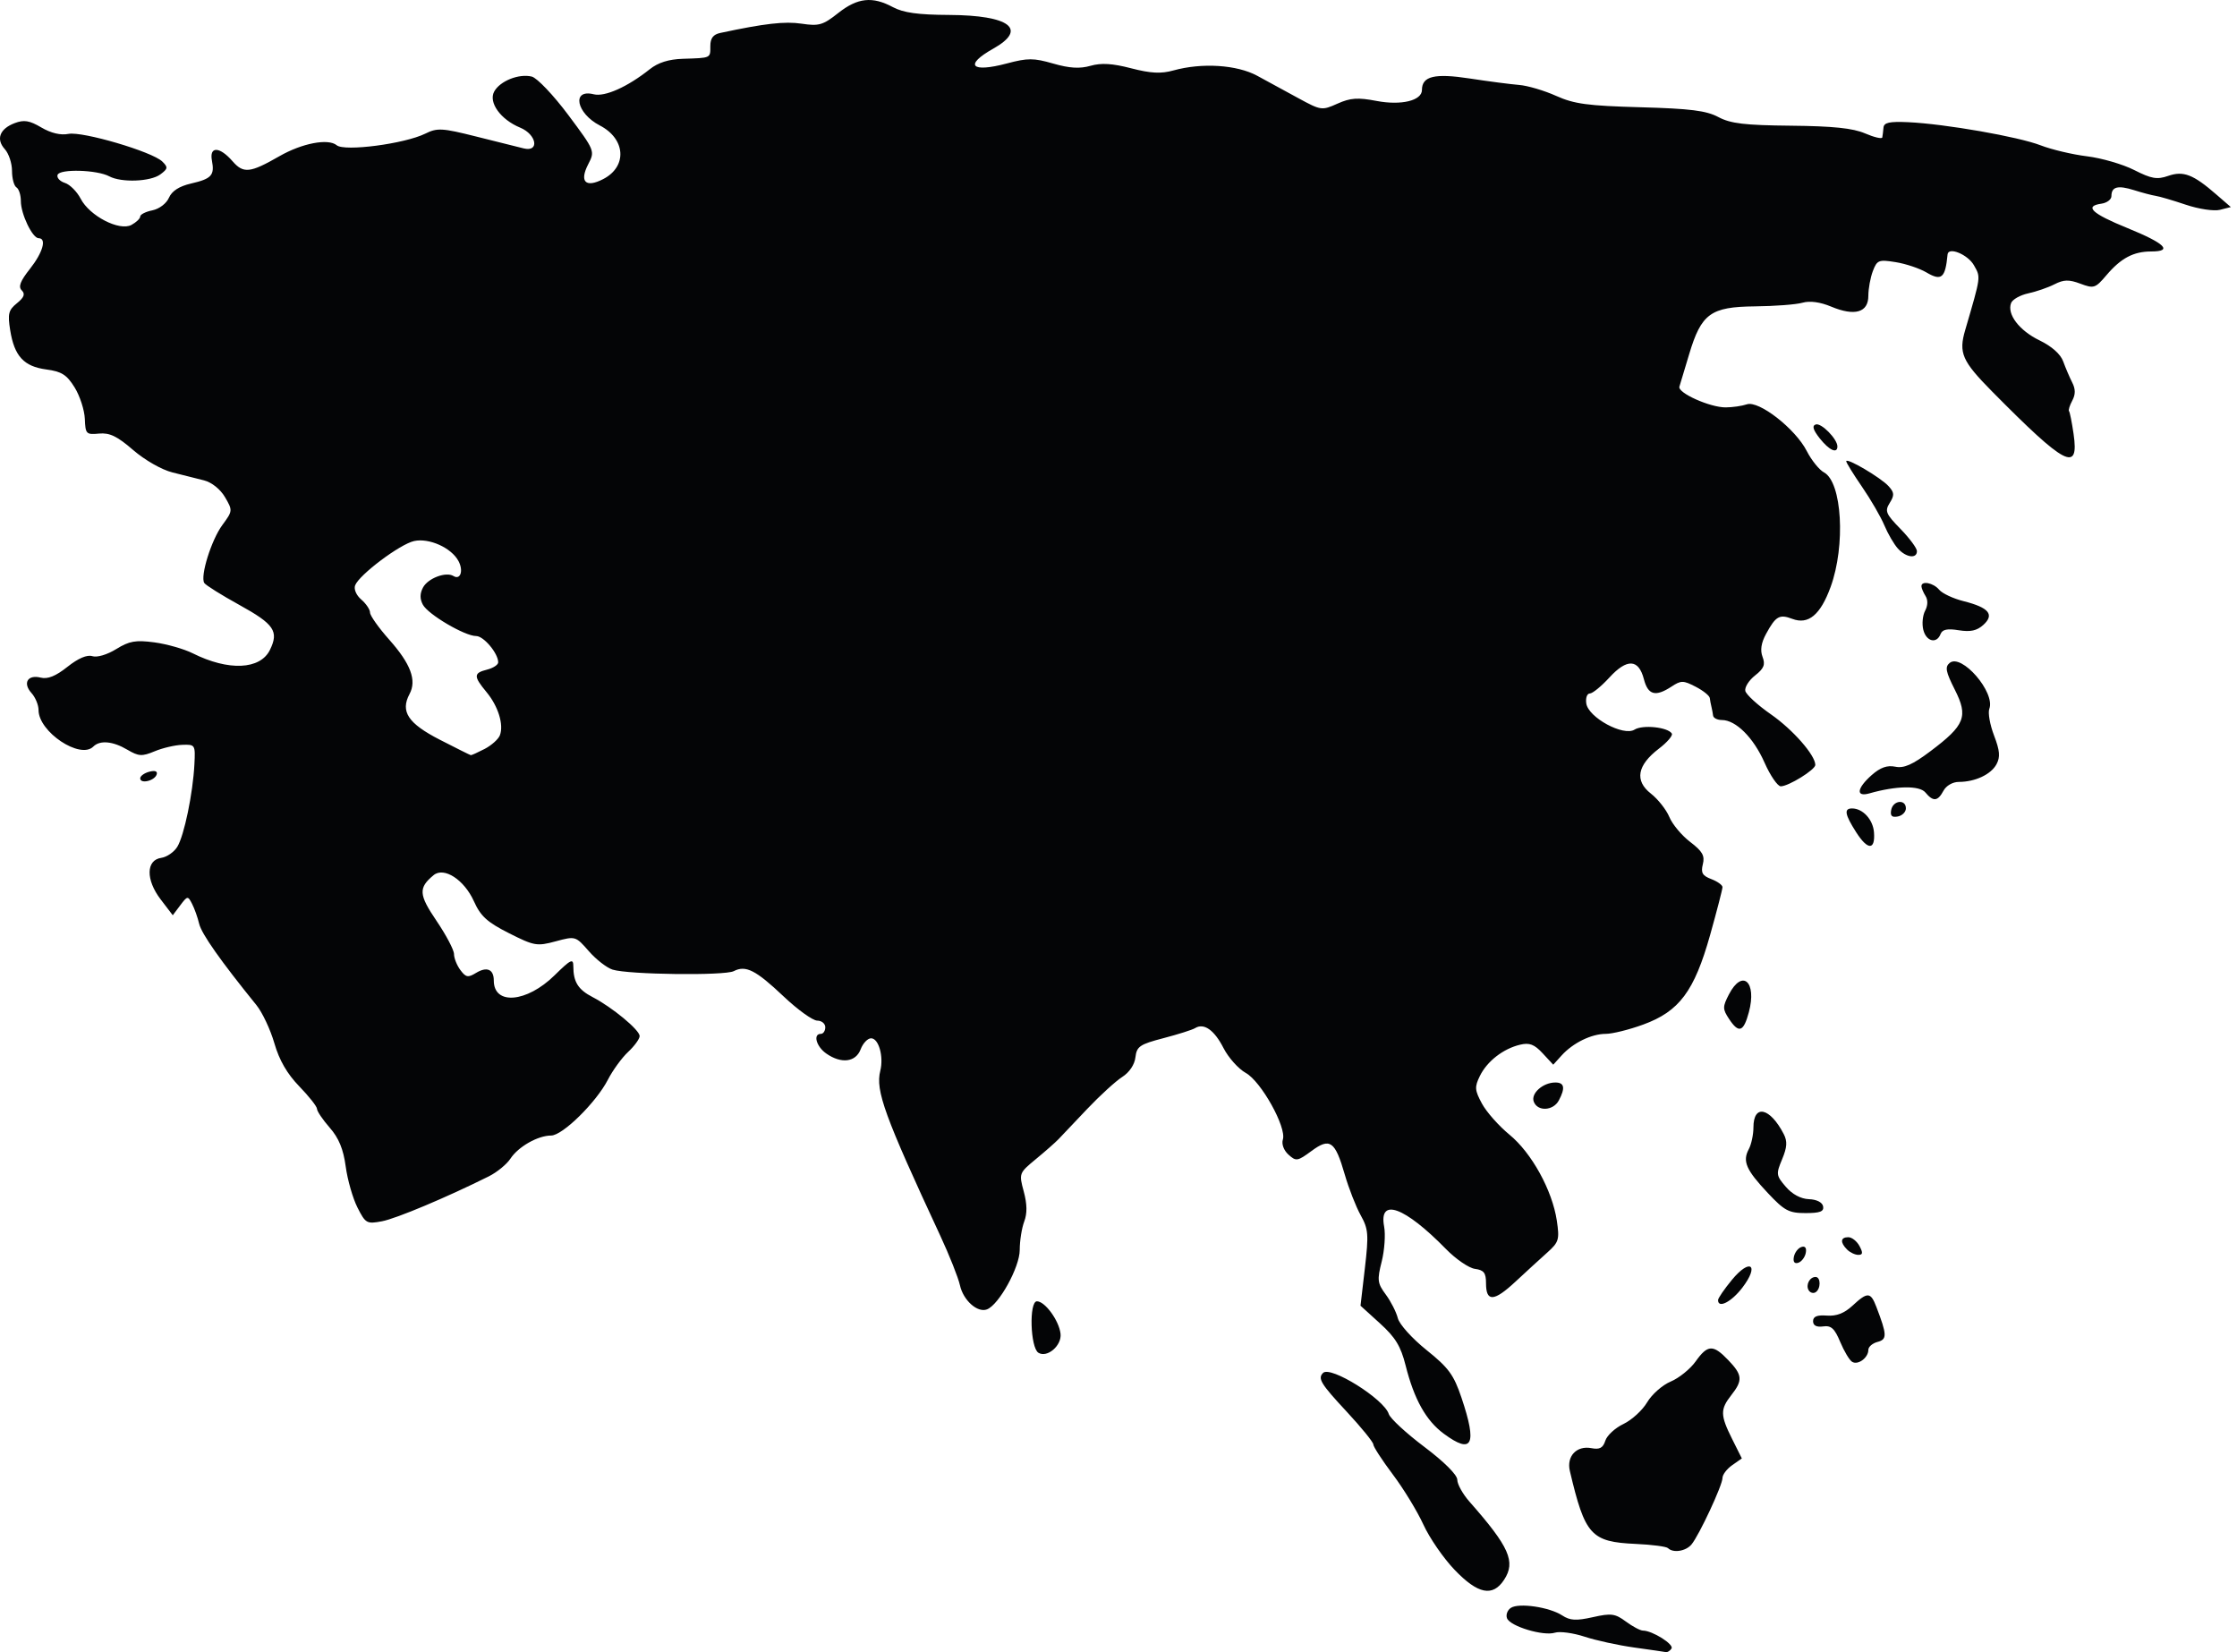 <svg width="65" height="48" viewBox="0 0 65 48" fill="none" xmlns="http://www.w3.org/2000/svg">
<path d="M47.481 47.865C47.022 47.801 46.375 47.66 46.043 47.551C45.711 47.442 45.323 47.39 45.181 47.435C44.847 47.541 43.879 47.25 43.789 47.016C43.751 46.916 43.8 46.781 43.899 46.715C44.129 46.56 45.022 46.691 45.392 46.933C45.621 47.083 45.797 47.093 46.283 46.984C46.818 46.864 46.929 46.879 47.244 47.112C47.439 47.256 47.662 47.374 47.739 47.374C48.009 47.374 48.645 47.772 48.569 47.894C48.528 47.961 48.453 48.008 48.405 47.999C48.356 47.989 47.94 47.929 47.481 47.865ZM42.266 45.609C41.944 45.273 41.536 44.682 41.359 44.294C41.182 43.907 40.782 43.251 40.47 42.837C40.159 42.423 39.904 42.03 39.904 41.965C39.904 41.899 39.557 41.473 39.134 41.017C38.377 40.204 38.282 40.049 38.444 39.888C38.659 39.673 40.215 40.645 40.353 41.081C40.394 41.21 40.859 41.639 41.386 42.036C41.965 42.472 42.344 42.85 42.344 42.992C42.344 43.121 42.503 43.407 42.697 43.627C43.858 44.944 44.048 45.373 43.704 45.898C43.374 46.402 42.943 46.315 42.266 45.609ZM48.467 44.979C48.421 44.932 48.001 44.877 47.533 44.856C46.228 44.797 46.056 44.607 45.615 42.737C45.514 42.308 45.812 41.992 46.241 42.074C46.481 42.12 46.578 42.068 46.645 41.858C46.693 41.705 46.931 41.486 47.173 41.371C47.415 41.255 47.725 40.972 47.861 40.741C47.998 40.51 48.306 40.238 48.547 40.138C48.787 40.037 49.112 39.775 49.269 39.555C49.62 39.062 49.778 39.056 50.218 39.516C50.631 39.946 50.645 40.103 50.306 40.533C49.981 40.947 49.984 41.115 50.331 41.809L50.612 42.372L50.331 42.569C50.176 42.677 50.05 42.844 50.05 42.94C50.05 43.15 49.373 44.602 49.15 44.871C48.986 45.069 48.616 45.127 48.467 44.979ZM41.952 41.654C41.436 41.273 41.09 40.656 40.842 39.669C40.702 39.112 40.545 38.854 40.098 38.449L39.532 37.935L39.659 36.844C39.773 35.859 39.761 35.708 39.535 35.303C39.398 35.055 39.191 34.526 39.075 34.125C38.793 33.148 38.644 33.043 38.105 33.442C37.701 33.739 37.66 33.746 37.439 33.546C37.302 33.422 37.234 33.238 37.276 33.106C37.388 32.753 36.644 31.418 36.198 31.172C35.985 31.054 35.694 30.729 35.551 30.449C35.283 29.924 34.981 29.712 34.726 29.87C34.645 29.92 34.232 30.051 33.806 30.162C33.118 30.341 33.029 30.402 32.992 30.717C32.968 30.931 32.816 31.157 32.607 31.29C32.418 31.411 31.961 31.828 31.591 32.218C31.222 32.608 30.847 33.004 30.757 33.097C30.667 33.191 30.371 33.452 30.099 33.676C29.609 34.081 29.605 34.09 29.747 34.617C29.846 34.984 29.85 35.255 29.76 35.491C29.689 35.679 29.63 36.05 29.63 36.316C29.63 36.815 29.027 37.908 28.678 38.042C28.402 38.148 27.989 37.779 27.893 37.341C27.844 37.12 27.586 36.47 27.319 35.896C25.703 32.422 25.434 31.684 25.578 31.111C25.682 30.696 25.532 30.166 25.311 30.166C25.211 30.166 25.074 30.31 25.007 30.487C24.864 30.862 24.444 30.913 24.008 30.608C23.718 30.405 23.617 30.037 23.851 30.037C23.922 30.037 23.98 29.951 23.98 29.845C23.98 29.739 23.874 29.652 23.746 29.652C23.617 29.652 23.178 29.336 22.77 28.95C21.958 28.182 21.668 28.035 21.32 28.215C21.057 28.351 18.261 28.316 17.8 28.171C17.632 28.118 17.321 27.877 17.109 27.634C16.726 27.196 16.72 27.194 16.146 27.349C15.601 27.496 15.522 27.482 14.789 27.112C14.156 26.792 13.966 26.62 13.771 26.186C13.487 25.556 12.9 25.177 12.598 25.427C12.153 25.796 12.166 25.992 12.686 26.757C12.964 27.168 13.192 27.6 13.192 27.718C13.192 27.837 13.275 28.046 13.377 28.183C13.536 28.397 13.599 28.409 13.831 28.267C14.148 28.074 14.348 28.16 14.348 28.488C14.348 29.212 15.304 29.131 16.112 28.338C16.587 27.871 16.659 27.836 16.659 28.074C16.659 28.529 16.799 28.752 17.221 28.97C17.788 29.264 18.586 29.924 18.586 30.101C18.586 30.182 18.436 30.389 18.252 30.561C18.069 30.732 17.805 31.094 17.665 31.366C17.327 32.026 16.346 32.991 16.014 32.991C15.63 32.991 15.059 33.315 14.832 33.662C14.725 33.826 14.441 34.058 14.203 34.177C12.982 34.786 11.513 35.404 11.099 35.482C10.657 35.565 10.621 35.545 10.387 35.083C10.251 34.815 10.097 34.278 10.045 33.89C9.977 33.385 9.844 33.063 9.58 32.762C9.377 32.53 9.211 32.284 9.211 32.216C9.211 32.148 8.979 31.854 8.696 31.562C8.343 31.198 8.115 30.804 7.972 30.309C7.857 29.912 7.623 29.414 7.451 29.202C6.409 27.916 5.857 27.132 5.787 26.839C5.744 26.656 5.651 26.395 5.581 26.26C5.459 26.023 5.447 26.024 5.237 26.303L5.02 26.591L4.667 26.129C4.232 25.559 4.242 24.986 4.687 24.923C4.848 24.9 5.057 24.756 5.152 24.602C5.35 24.281 5.606 23.05 5.649 22.203C5.678 21.637 5.671 21.626 5.294 21.64C5.082 21.647 4.721 21.732 4.492 21.828C4.126 21.981 4.029 21.975 3.701 21.782C3.28 21.533 2.904 21.498 2.711 21.691C2.331 22.071 1.12 21.263 1.12 20.63C1.12 20.482 1.028 20.259 0.915 20.135C0.653 19.845 0.804 19.592 1.182 19.687C1.387 19.738 1.618 19.645 1.959 19.374C2.273 19.125 2.53 19.015 2.683 19.064C2.821 19.108 3.115 19.02 3.377 18.858C3.757 18.623 3.942 18.591 4.486 18.663C4.845 18.711 5.347 18.854 5.601 18.981C6.638 19.5 7.562 19.459 7.844 18.881C8.108 18.341 7.968 18.135 6.958 17.577C6.434 17.288 5.974 17 5.935 16.937C5.813 16.739 6.142 15.685 6.462 15.252C6.762 14.845 6.763 14.83 6.539 14.446C6.404 14.215 6.155 14.015 5.931 13.957C5.722 13.904 5.306 13.799 5.008 13.725C4.701 13.649 4.207 13.367 3.869 13.075C3.405 12.673 3.186 12.568 2.878 12.597C2.505 12.633 2.482 12.609 2.465 12.172C2.455 11.916 2.322 11.505 2.169 11.257C1.94 10.888 1.793 10.794 1.346 10.734C0.692 10.647 0.417 10.348 0.296 9.593C0.22 9.117 0.247 9.008 0.492 8.81C0.701 8.64 0.738 8.542 0.632 8.436C0.526 8.331 0.588 8.167 0.869 7.813C1.245 7.337 1.364 6.921 1.123 6.921C0.943 6.921 0.606 6.219 0.606 5.843C0.606 5.667 0.549 5.488 0.478 5.444C0.407 5.4 0.349 5.185 0.349 4.965C0.349 4.745 0.256 4.462 0.141 4.335C-0.123 4.043 -0.01 3.743 0.427 3.577C0.698 3.474 0.856 3.5 1.202 3.704C1.481 3.868 1.763 3.935 1.988 3.89C2.395 3.81 4.424 4.407 4.716 4.693C4.887 4.861 4.881 4.902 4.659 5.067C4.372 5.279 3.527 5.311 3.175 5.123C2.819 4.932 1.736 4.901 1.673 5.08C1.643 5.162 1.739 5.267 1.885 5.314C2.031 5.36 2.237 5.567 2.344 5.773C2.603 6.274 3.469 6.722 3.819 6.535C3.959 6.459 4.074 6.35 4.074 6.29C4.074 6.231 4.233 6.15 4.427 6.111C4.628 6.07 4.836 5.912 4.909 5.745C4.995 5.548 5.207 5.412 5.551 5.332C6.147 5.195 6.24 5.093 6.158 4.665C6.078 4.245 6.381 4.253 6.753 4.68C7.073 5.049 7.264 5.029 8.119 4.538C8.776 4.161 9.537 4.015 9.784 4.22C10.011 4.408 11.755 4.179 12.357 3.883C12.706 3.71 12.845 3.718 13.834 3.966C14.434 4.116 15.056 4.271 15.215 4.311C15.683 4.427 15.596 3.908 15.114 3.708C14.547 3.474 14.19 2.978 14.358 2.663C14.524 2.354 15.079 2.132 15.452 2.225C15.606 2.264 16.083 2.766 16.512 3.34C17.286 4.378 17.29 4.388 17.093 4.769C16.828 5.281 17.016 5.468 17.529 5.202C18.232 4.838 18.181 4.035 17.43 3.646C16.744 3.291 16.603 2.576 17.252 2.739C17.575 2.82 18.233 2.526 18.879 2.012C19.122 1.818 19.432 1.721 19.843 1.708C20.668 1.682 20.64 1.695 20.64 1.337C20.64 1.11 20.724 1 20.93 0.957C22.22 0.681 22.804 0.615 23.292 0.688C23.795 0.764 23.912 0.73 24.354 0.38C24.917 -0.066 25.349 -0.113 25.944 0.207C26.248 0.37 26.675 0.43 27.575 0.434C29.342 0.443 29.87 0.846 28.86 1.414C28.007 1.893 28.215 2.12 29.255 1.844C29.863 1.682 30.034 1.683 30.604 1.847C31.076 1.983 31.375 2.001 31.686 1.912C31.998 1.823 32.323 1.842 32.868 1.984C33.44 2.132 33.736 2.147 34.098 2.046C34.924 1.817 35.94 1.881 36.53 2.201C36.823 2.36 37.364 2.654 37.731 2.855C38.383 3.21 38.411 3.214 38.863 3.011C39.239 2.843 39.453 2.828 40.001 2.933C40.715 3.069 41.317 2.923 41.317 2.614C41.317 2.213 41.685 2.124 42.703 2.28C43.247 2.364 43.895 2.448 44.142 2.468C44.389 2.488 44.872 2.631 45.215 2.785C45.739 3.021 46.134 3.074 47.665 3.116C49.117 3.156 49.58 3.214 49.93 3.401C50.286 3.59 50.692 3.639 52.04 3.652C53.262 3.664 53.839 3.724 54.191 3.875C54.456 3.989 54.682 4.042 54.693 3.993C54.703 3.943 54.719 3.816 54.728 3.71C54.74 3.56 54.898 3.525 55.447 3.55C56.521 3.6 58.649 3.972 59.296 4.223C59.614 4.346 60.22 4.489 60.642 4.541C61.065 4.593 61.682 4.772 62.013 4.94C62.515 5.195 62.678 5.223 63.001 5.11C63.442 4.957 63.729 5.067 64.402 5.653L64.821 6.016L64.505 6.096C64.329 6.14 63.887 6.074 63.508 5.946C63.134 5.82 62.741 5.705 62.635 5.69C62.529 5.674 62.247 5.6 62.007 5.524C61.534 5.376 61.351 5.425 61.351 5.699C61.351 5.796 61.221 5.894 61.062 5.917C60.551 5.989 60.78 6.205 61.814 6.625C62.908 7.07 63.149 7.306 62.509 7.306C61.992 7.306 61.629 7.498 61.204 7.998C60.884 8.375 60.84 8.389 60.449 8.242C60.117 8.118 59.968 8.121 59.697 8.259C59.512 8.354 59.169 8.472 58.934 8.523C58.7 8.573 58.476 8.7 58.436 8.804C58.311 9.129 58.673 9.604 59.262 9.889C59.617 10.061 59.874 10.289 59.95 10.501C60.017 10.686 60.135 10.961 60.211 11.111C60.31 11.305 60.31 11.458 60.213 11.64C60.138 11.78 60.095 11.918 60.119 11.945C60.143 11.972 60.202 12.268 60.251 12.604C60.416 13.74 60.022 13.536 57.887 11.377C57.01 10.489 56.907 10.255 57.103 9.587C57.564 8.008 57.557 8.064 57.358 7.71C57.181 7.393 56.611 7.159 56.59 7.393C56.525 8.08 56.414 8.174 55.974 7.914C55.775 7.797 55.374 7.663 55.081 7.616C54.589 7.537 54.541 7.556 54.419 7.876C54.347 8.066 54.288 8.39 54.288 8.596C54.288 9.08 53.892 9.194 53.208 8.908C52.889 8.775 52.59 8.734 52.375 8.795C52.191 8.848 51.568 8.895 50.991 8.901C49.705 8.914 49.434 9.111 49.08 10.296C48.949 10.735 48.822 11.157 48.798 11.233C48.742 11.415 49.687 11.838 50.143 11.836C50.339 11.835 50.616 11.795 50.758 11.747C51.106 11.628 52.169 12.457 52.5 13.106C52.636 13.372 52.861 13.651 52.999 13.725C53.524 14.006 53.631 15.848 53.192 17.052C52.896 17.865 52.545 18.157 52.079 17.98C51.705 17.838 51.597 17.9 51.317 18.415C51.174 18.677 51.141 18.891 51.214 19.084C51.3 19.31 51.255 19.422 50.996 19.625C50.817 19.766 50.69 19.968 50.713 20.073C50.737 20.179 51.072 20.486 51.459 20.755C52.096 21.199 52.747 21.941 52.747 22.224C52.747 22.363 51.97 22.844 51.744 22.845C51.652 22.845 51.439 22.535 51.271 22.155C50.952 21.432 50.438 20.919 50.032 20.919C49.901 20.919 49.786 20.861 49.777 20.791C49.768 20.72 49.746 20.604 49.729 20.534C49.711 20.463 49.689 20.349 49.681 20.28C49.672 20.211 49.487 20.063 49.269 19.951C48.91 19.765 48.846 19.765 48.568 19.948C48.102 20.253 47.886 20.195 47.766 19.731C47.613 19.142 47.275 19.126 46.762 19.686C46.529 19.94 46.274 20.148 46.195 20.148C46.115 20.148 46.069 20.278 46.092 20.436C46.15 20.845 47.171 21.4 47.494 21.198C47.733 21.049 48.463 21.126 48.578 21.312C48.613 21.369 48.444 21.567 48.202 21.751C47.571 22.233 47.491 22.682 47.969 23.056C48.176 23.218 48.417 23.524 48.505 23.735C48.592 23.947 48.865 24.273 49.11 24.46C49.468 24.733 49.541 24.862 49.479 25.109C49.417 25.357 49.465 25.442 49.726 25.541C49.904 25.609 50.05 25.714 50.05 25.774C50.05 25.834 49.888 26.46 49.69 27.166C49.23 28.801 48.794 29.385 47.746 29.767C47.339 29.916 46.849 30.037 46.659 30.037C46.242 30.037 45.706 30.299 45.375 30.665L45.132 30.933L44.824 30.601C44.583 30.341 44.441 30.287 44.169 30.352C43.679 30.468 43.21 30.833 43.001 31.259C42.843 31.58 42.85 31.673 43.061 32.064C43.192 32.307 43.551 32.712 43.859 32.965C44.504 33.493 45.103 34.581 45.236 35.462C45.318 36.014 45.296 36.088 44.959 36.39C44.757 36.57 44.341 36.952 44.034 37.237C43.408 37.82 43.179 37.832 43.179 37.282C43.179 36.98 43.117 36.9 42.858 36.865C42.681 36.841 42.301 36.581 42.014 36.287C40.813 35.06 40.059 34.785 40.218 35.633C40.262 35.865 40.23 36.323 40.148 36.651C40.012 37.189 40.023 37.282 40.266 37.61C40.414 37.81 40.571 38.119 40.616 38.297C40.661 38.476 41.031 38.887 41.45 39.223C42.092 39.738 42.241 39.941 42.466 40.608C42.928 41.977 42.785 42.269 41.952 41.654ZM14.082 21.759C14.281 21.655 14.481 21.477 14.525 21.363C14.643 21.055 14.476 20.517 14.136 20.107C13.755 19.648 13.757 19.553 14.155 19.454C14.332 19.409 14.476 19.314 14.476 19.243C14.476 18.981 14.055 18.479 13.835 18.479C13.504 18.479 12.439 17.852 12.287 17.568C12.197 17.4 12.198 17.243 12.292 17.068C12.436 16.799 12.96 16.602 13.176 16.735C13.379 16.861 13.473 16.581 13.322 16.3C13.117 15.915 12.468 15.623 12.032 15.719C11.621 15.809 10.437 16.699 10.319 17.006C10.276 17.117 10.353 17.296 10.498 17.419C10.637 17.539 10.752 17.709 10.752 17.797C10.752 17.885 11.004 18.241 11.312 18.587C11.935 19.289 12.113 19.765 11.9 20.163C11.628 20.672 11.856 21.017 12.777 21.49C13.252 21.734 13.659 21.937 13.68 21.94C13.701 21.944 13.882 21.862 14.082 21.759ZM53.816 39.565C53.738 39.516 53.583 39.256 53.47 38.986C53.307 38.595 53.207 38.504 52.974 38.537C52.782 38.563 52.682 38.511 52.682 38.385C52.682 38.248 52.799 38.201 53.083 38.222C53.361 38.243 53.589 38.155 53.828 37.934C54.265 37.529 54.354 37.533 54.52 37.967C54.833 38.783 54.837 38.913 54.556 38.987C54.408 39.025 54.288 39.13 54.288 39.219C54.288 39.448 53.985 39.671 53.816 39.565ZM30.173 39.302C29.936 39.155 29.897 37.807 30.13 37.807C30.364 37.807 30.773 38.368 30.816 38.75C30.855 39.093 30.428 39.459 30.173 39.302ZM49.921 37.772C49.921 37.717 50.102 37.453 50.323 37.185C50.854 36.541 51.133 36.748 50.627 37.411C50.31 37.826 49.921 38.025 49.921 37.772ZM52.555 37.488C52.461 37.335 52.581 37.1 52.754 37.1C52.91 37.1 52.911 37.448 52.755 37.544C52.69 37.585 52.6 37.56 52.555 37.488ZM52.124 36.516C52.149 36.39 52.246 36.261 52.342 36.23C52.452 36.193 52.498 36.255 52.47 36.401C52.446 36.527 52.348 36.656 52.253 36.687C52.142 36.724 52.096 36.662 52.124 36.516ZM53.671 36.304C53.463 36.096 53.477 35.945 53.705 35.945C53.809 35.945 53.955 36.06 54.031 36.202C54.136 36.399 54.129 36.458 53.997 36.458C53.903 36.458 53.756 36.389 53.671 36.304ZM51.369 34.663C50.735 33.989 50.626 33.739 50.813 33.389C50.888 33.25 50.949 32.965 50.949 32.756C50.949 32.069 51.429 32.173 51.829 32.947C51.939 33.16 51.928 33.33 51.783 33.679C51.603 34.11 51.608 34.153 51.89 34.48C52.078 34.699 52.326 34.831 52.562 34.84C52.787 34.848 52.951 34.931 52.974 35.049C53.002 35.199 52.885 35.244 52.463 35.244C51.979 35.244 51.851 35.176 51.369 34.663ZM44.567 32.009C44.474 31.769 44.832 31.45 45.194 31.45C45.457 31.45 45.487 31.61 45.294 31.972C45.131 32.275 44.678 32.299 44.567 32.009ZM50.237 29.598C50.051 29.313 50.051 29.252 50.237 28.891C50.627 28.138 51.055 28.522 50.816 29.409C50.661 29.987 50.522 30.032 50.237 29.598ZM53.934 24.179C53.604 23.662 53.574 23.488 53.814 23.488C54.127 23.488 54.423 23.809 54.452 24.181C54.492 24.707 54.271 24.707 53.934 24.179ZM54.952 23.531C55.006 23.25 55.379 23.21 55.379 23.486C55.379 23.591 55.273 23.697 55.143 23.722C54.971 23.755 54.919 23.703 54.952 23.531ZM55.945 23.023C55.774 22.817 55.096 22.828 54.32 23.05C53.918 23.164 53.95 22.905 54.384 22.52C54.635 22.298 54.834 22.227 55.07 22.275C55.322 22.327 55.57 22.218 56.094 21.824C57.098 21.069 57.197 20.819 56.799 20.034C56.538 19.518 56.51 19.377 56.65 19.261C56.996 18.974 57.986 20.118 57.803 20.595C57.759 20.708 57.821 21.055 57.94 21.367C58.109 21.808 58.125 21.993 58.012 22.203C57.853 22.5 57.391 22.717 56.916 22.717C56.74 22.717 56.55 22.826 56.471 22.974C56.304 23.285 56.172 23.297 55.945 23.023ZM4.074 22.613C4.074 22.545 4.193 22.459 4.338 22.421C4.506 22.377 4.584 22.407 4.552 22.502C4.491 22.687 4.074 22.784 4.074 22.613ZM55.885 18.298C55.842 18.128 55.866 17.88 55.937 17.746C56.018 17.595 56.023 17.431 55.95 17.316C55.886 17.214 55.832 17.087 55.831 17.034C55.827 16.864 56.177 16.931 56.345 17.133C56.434 17.241 56.757 17.392 57.063 17.468C57.792 17.652 57.96 17.856 57.629 18.156C57.443 18.324 57.254 18.365 56.917 18.311C56.583 18.256 56.438 18.287 56.386 18.422C56.274 18.714 55.97 18.639 55.885 18.298ZM55.147 15.938C55.033 15.812 54.856 15.508 54.753 15.262C54.65 15.016 54.359 14.514 54.106 14.146C53.853 13.778 53.646 13.443 53.646 13.401C53.646 13.285 54.653 13.878 54.877 14.126C55.043 14.309 55.049 14.388 54.91 14.611C54.761 14.849 54.794 14.928 55.222 15.367C55.485 15.637 55.7 15.927 55.7 16.012C55.7 16.242 55.385 16.2 55.147 15.938ZM52.875 12.735C52.681 12.488 52.647 12.369 52.76 12.332C52.92 12.278 53.389 12.755 53.389 12.971C53.389 13.192 53.148 13.081 52.875 12.735Z" fill="#040506"/>
</svg>
